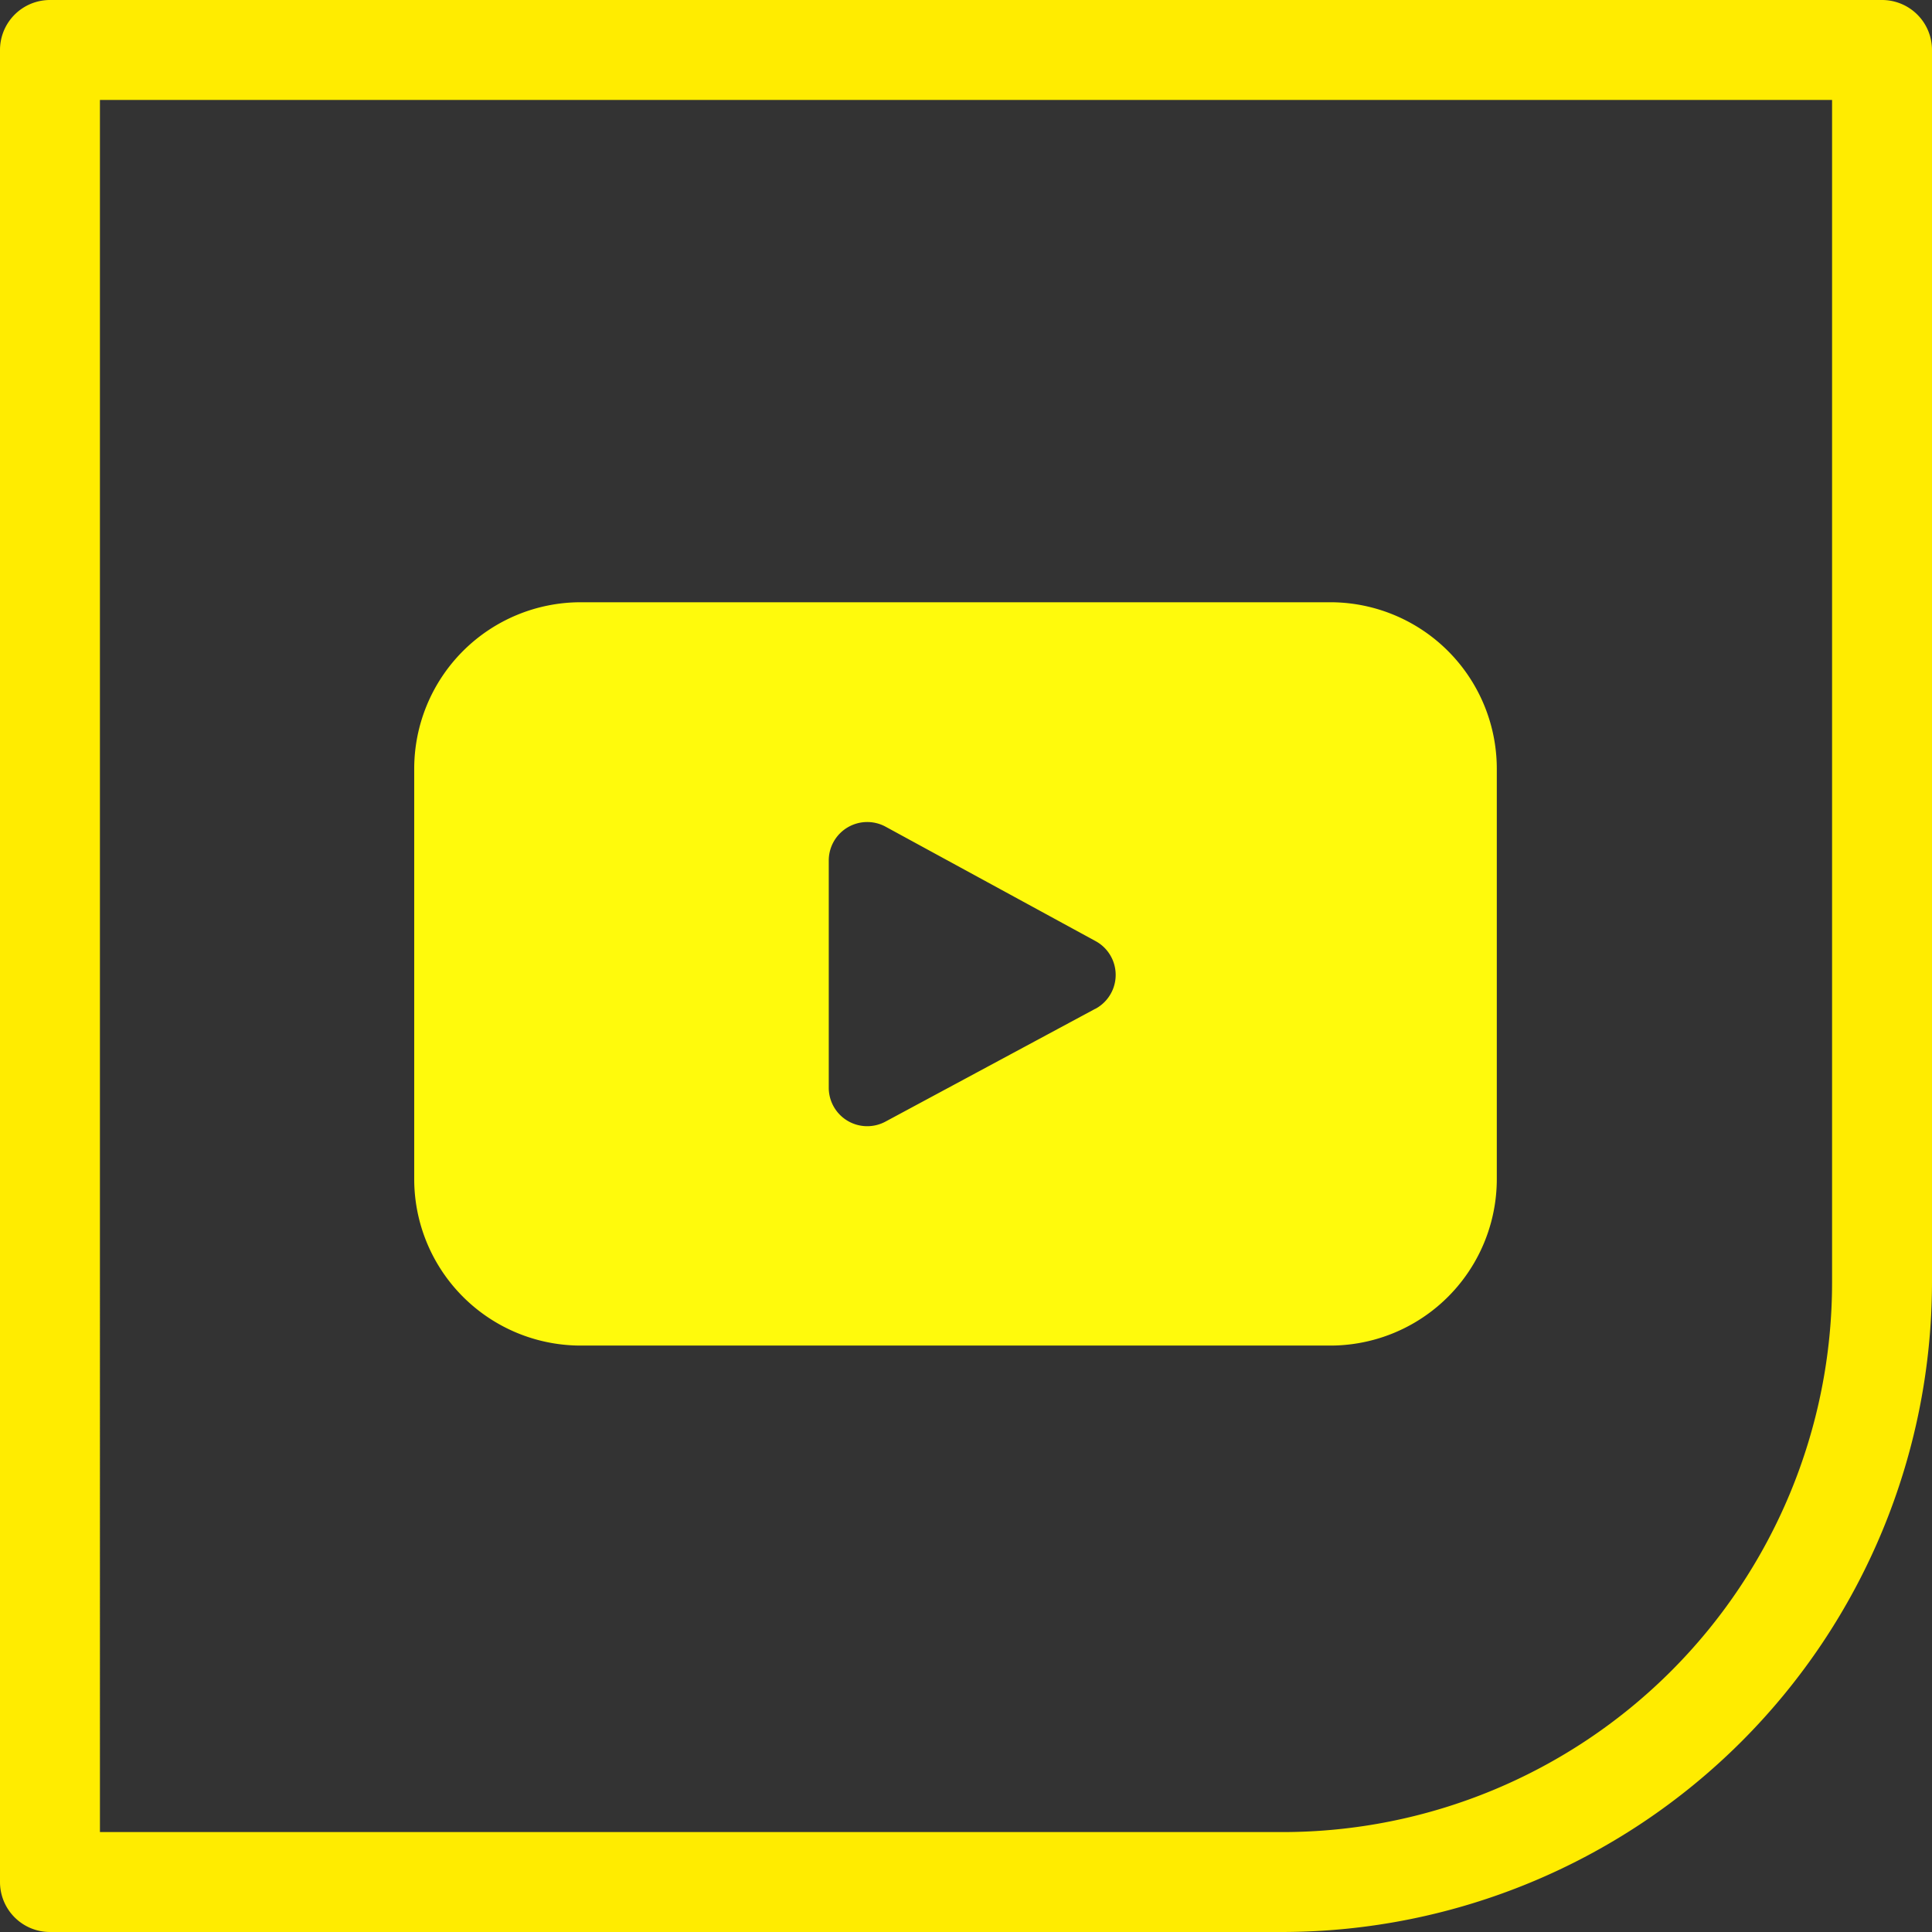 <svg xmlns="http://www.w3.org/2000/svg" viewBox="0 0 116 116"><rect x="0" y="0" width="116" height="116" fill="#333333" stroke="none"/><g data-name="Layer 2"><g data-name="Layer 1"><path d="M77 116H3a3 3 0 01-3-3V3a3 3 0 013-3h110a3 3 0 013 3v74a39.05 39.05 0 01-39 39zm-71-6h71a33 33 0 0033-33V6H6z" fill="#ffec00"/><path d="M79.87 36.16h-45a10 10 0 00-10 10v24.63a10 10 0 0010 10h45a10 10 0 0010-10V46.16a10 10 0 00-10-10zM65.76 60.57l-12.59 6.77a2.31 2.31 0 01-3.41-2v-13.7a2.31 2.31 0 013.42-2l12.59 6.86a2.31 2.31 0 010 4.07z" fill="#fffa0c"/></g></g></svg>